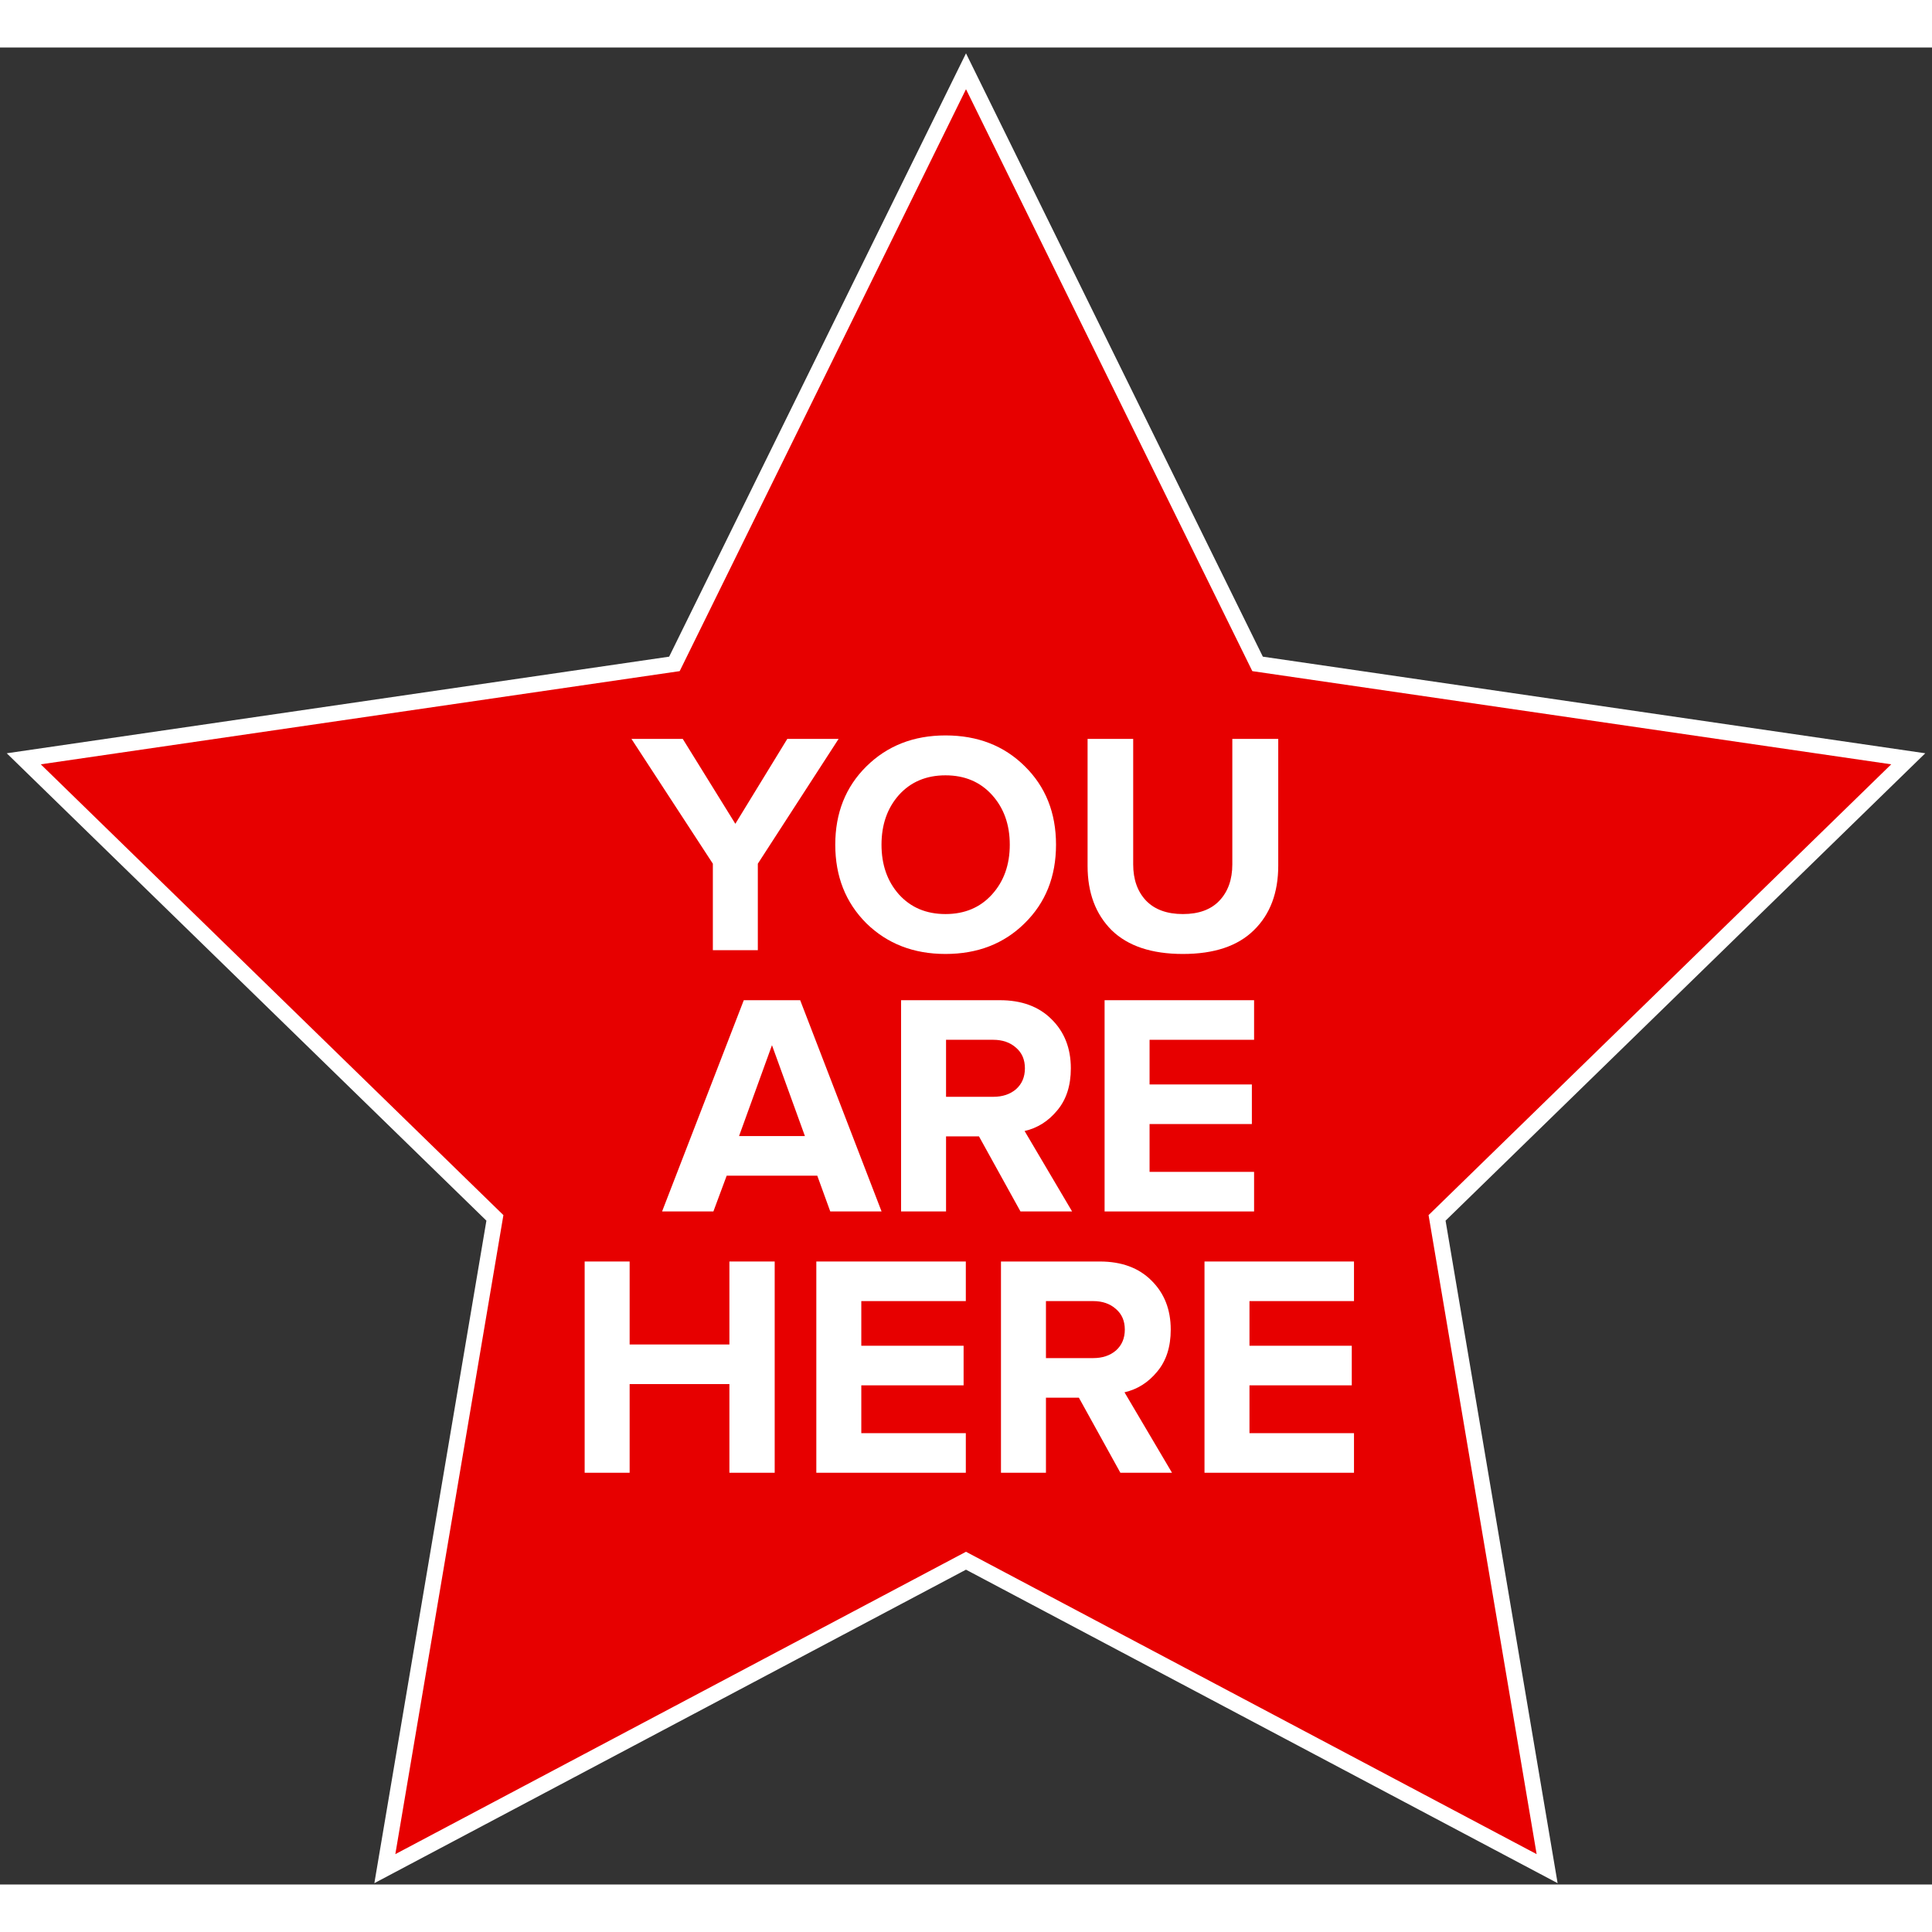 <svg id="You are here 2" x="0" y="0" width="48" height="48" viewBox="0 0 244 232" fill="none" xmlns="http://www.w3.org/2000/svg">
	<rect x="0" y="0" width="244" height="232" fill="#333333" stroke="none"/>
	<g>
		<path d="M241 89.832L158.825 77.846L122 3L85.175 77.846L3 89.832L62.504 147.811L48.603 230L121.998 191.109L195.393 230L181.493 147.811L241 89.832Z" fill="#E70000" />
		<path fill-rule="evenodd" clip-rule="evenodd" d="M122 0.735L159.49 76.933L243.149 89.135L182.566 148.161L196.717 231.833L121.998 192.241L47.279 231.833L61.43 148.161L0.852 89.135L84.51 76.933L122 0.735ZM122 5.265L85.84 78.76L5.149 90.529L63.577 147.461L49.928 228.167L121.998 189.978L194.068 228.167L180.419 147.461L238.851 90.529L158.16 78.76L122 5.265Z" fill="white" />
		<path d="M95.709 114H90.029V103.08L79.749 87.32H86.229L92.869 98.04L99.429 87.32H105.909L95.709 103.08V114Z" fill="white" />
		<path d="M119.409 114.48C115.382 114.48 112.049 113.187 109.409 110.6C106.796 107.987 105.489 104.68 105.489 100.68C105.489 96.68 106.796 93.387 109.409 90.8C112.049 88.187 115.382 86.88 119.409 86.88C123.462 86.88 126.796 88.173 129.409 90.76C132.049 93.347 133.369 96.653 133.369 100.68C133.369 104.707 132.049 108.013 129.409 110.6C126.796 113.187 123.462 114.48 119.409 114.48ZM113.529 106.96C115.022 108.613 116.982 109.44 119.409 109.44C121.836 109.44 123.796 108.613 125.289 106.96C126.782 105.307 127.529 103.213 127.529 100.68C127.529 98.147 126.782 96.053 125.289 94.4C123.796 92.747 121.836 91.92 119.409 91.92C116.982 91.92 115.022 92.747 113.529 94.4C112.062 96.053 111.329 98.147 111.329 100.68C111.329 103.213 112.062 105.307 113.529 106.96Z" fill="white" />
		<path d="M158.355 111.48C156.328 113.48 153.342 114.48 149.395 114.48C145.448 114.48 142.448 113.48 140.395 111.48C138.368 109.453 137.355 106.747 137.355 103.36V87.32H143.115V103.16C143.115 105.08 143.662 106.613 144.755 107.76C145.848 108.88 147.395 109.44 149.395 109.44C151.395 109.44 152.928 108.88 153.995 107.76C155.088 106.613 155.635 105.08 155.635 103.16V87.32H161.435V103.32C161.435 106.76 160.408 109.48 158.355 111.48Z" fill="white" />
		<path d="M111.337 147H104.857L103.217 142.48H91.776L90.097 147H83.617L93.936 120.32H101.057L111.337 147ZM101.657 137.48L97.496 126L93.337 137.48H101.657Z" fill="white" />
		<path d="M135.4 147H128.88L123.64 137.52H119.48V147H113.8V120.32H126.28C129.027 120.32 131.2 121.12 132.8 122.72C134.427 124.32 135.24 126.387 135.24 128.92C135.24 131.107 134.667 132.88 133.52 134.24C132.4 135.6 131.027 136.467 129.4 136.84L135.4 147ZM125.44 132.52C126.614 132.52 127.574 132.2 128.32 131.56C129.067 130.893 129.44 130.013 129.44 128.92C129.44 127.827 129.067 126.96 128.32 126.32C127.574 125.653 126.614 125.32 125.44 125.32H119.48V132.52H125.44Z" fill="white" />
		<path d="M158.383 147H139.503V120.32H158.383V125.32H145.183V130.96H158.103V135.96H145.183V142H158.383V147Z" fill="white" />
		<path d="M97.839 180H92.119V168.8H79.519V180H73.839V153.32H79.519V163.8H92.119V153.32H97.839V180Z" fill="white" />
		<path d="M121.977 180H103.097V153.32H121.977V158.32H108.777V163.96H121.697V168.96H108.777V175H121.977V180Z" fill="white" />
		<path d="M148.017 180H141.497L136.257 170.52H132.097V180H126.417V153.32H138.897C141.644 153.32 143.817 154.12 145.417 155.72C147.044 157.32 147.857 159.387 147.857 161.92C147.857 164.107 147.284 165.88 146.137 167.24C145.017 168.6 143.644 169.467 142.017 169.84L148.017 180ZM138.057 165.52C139.231 165.52 140.191 165.2 140.937 164.56C141.684 163.893 142.057 163.013 142.057 161.92C142.057 160.827 141.684 159.96 140.937 159.32C140.191 158.653 139.231 158.32 138.057 158.32H132.097V165.52H138.057Z" fill="white" />
		<path d="M171.001 180H152.121V153.32H171.001V158.32H157.801V163.96H170.721V168.96H157.801V175H171.001V180Z" fill="white" />
	</g>
</svg>
